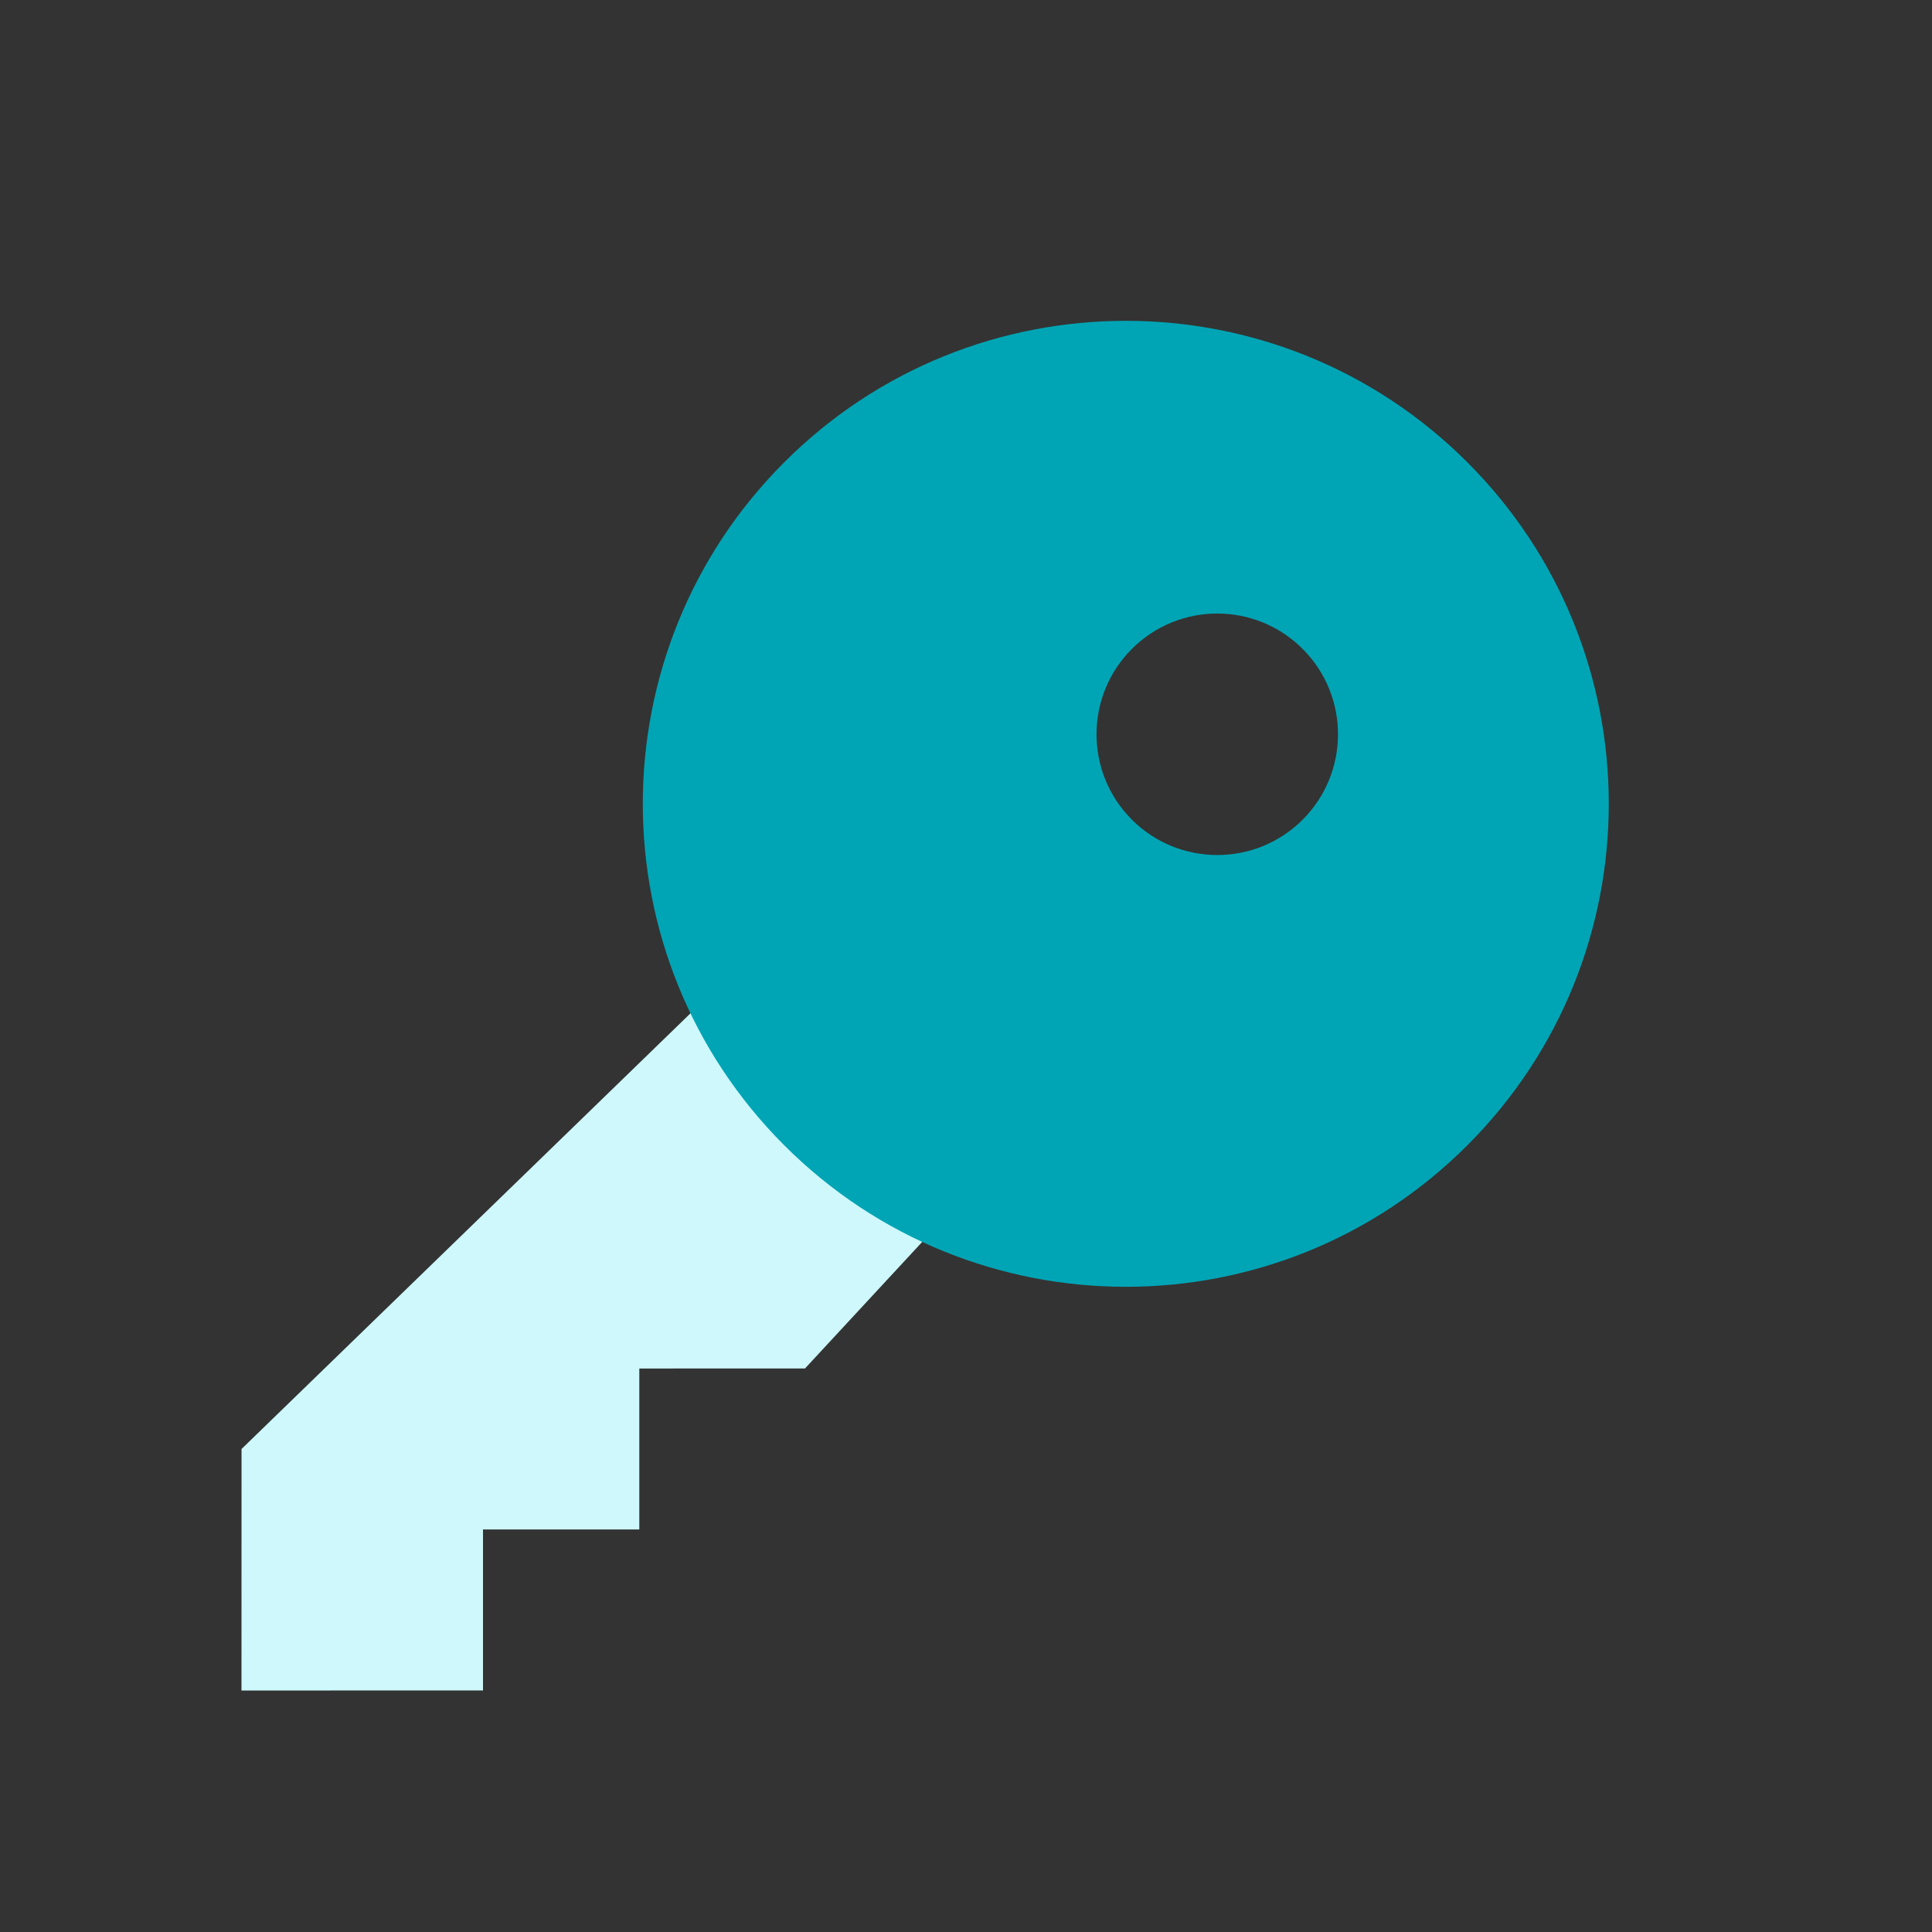 <?xml version="1.0" encoding="UTF-8"?>
<svg width="24px" height="24px" viewBox="0 0 24 24" version="1.1" xmlns="http://www.w3.org/2000/svg" xmlns:xlink="http://www.w3.org/1999/xlink">
    <rect x="0" y="0" width="24" height="24" fill="#333333" stroke="none"/>
    <title>Icn / Booking Details / Key Exchange</title>
    <g id="Icn-/-Booking-Details-/-Key-Exchange" stroke="none" stroke-width="1" fill="none" fill-rule="evenodd">
        <polygon id="Path-59" fill="#CEF8FB" transform="translate(6.886, 17.114) rotate(-315) translate(-6.886, -17.114) " points="4.898 11.619 4.765 20.488 6.886 22.61 9.007 20.488 7.593 19.074 8.966 17.701 7.552 16.287 9.007 14.831 8.884 11.619"></polygon>
        <path d="M13.985,3.985 C17.299,3.985 19.985,6.672 19.985,9.985 C19.985,13.299 17.299,15.985 13.985,15.985 C10.672,15.985 7.985,13.299 7.985,9.985 C7.985,6.672 10.672,3.985 13.985,3.985 Z M14.178,7.071 C13.349,7.071 12.678,7.743 12.678,8.571 C12.678,9.399 13.349,10.071 14.178,10.071 C15.006,10.071 15.678,9.399 15.678,8.571 C15.678,7.743 15.006,7.071 14.178,7.071 Z" id="Combined-Shape" fill="#00A5B5" transform="translate(13.985, 9.985) rotate(-315) translate(-13.985, -9.985) "></path>
    </g>
</svg>